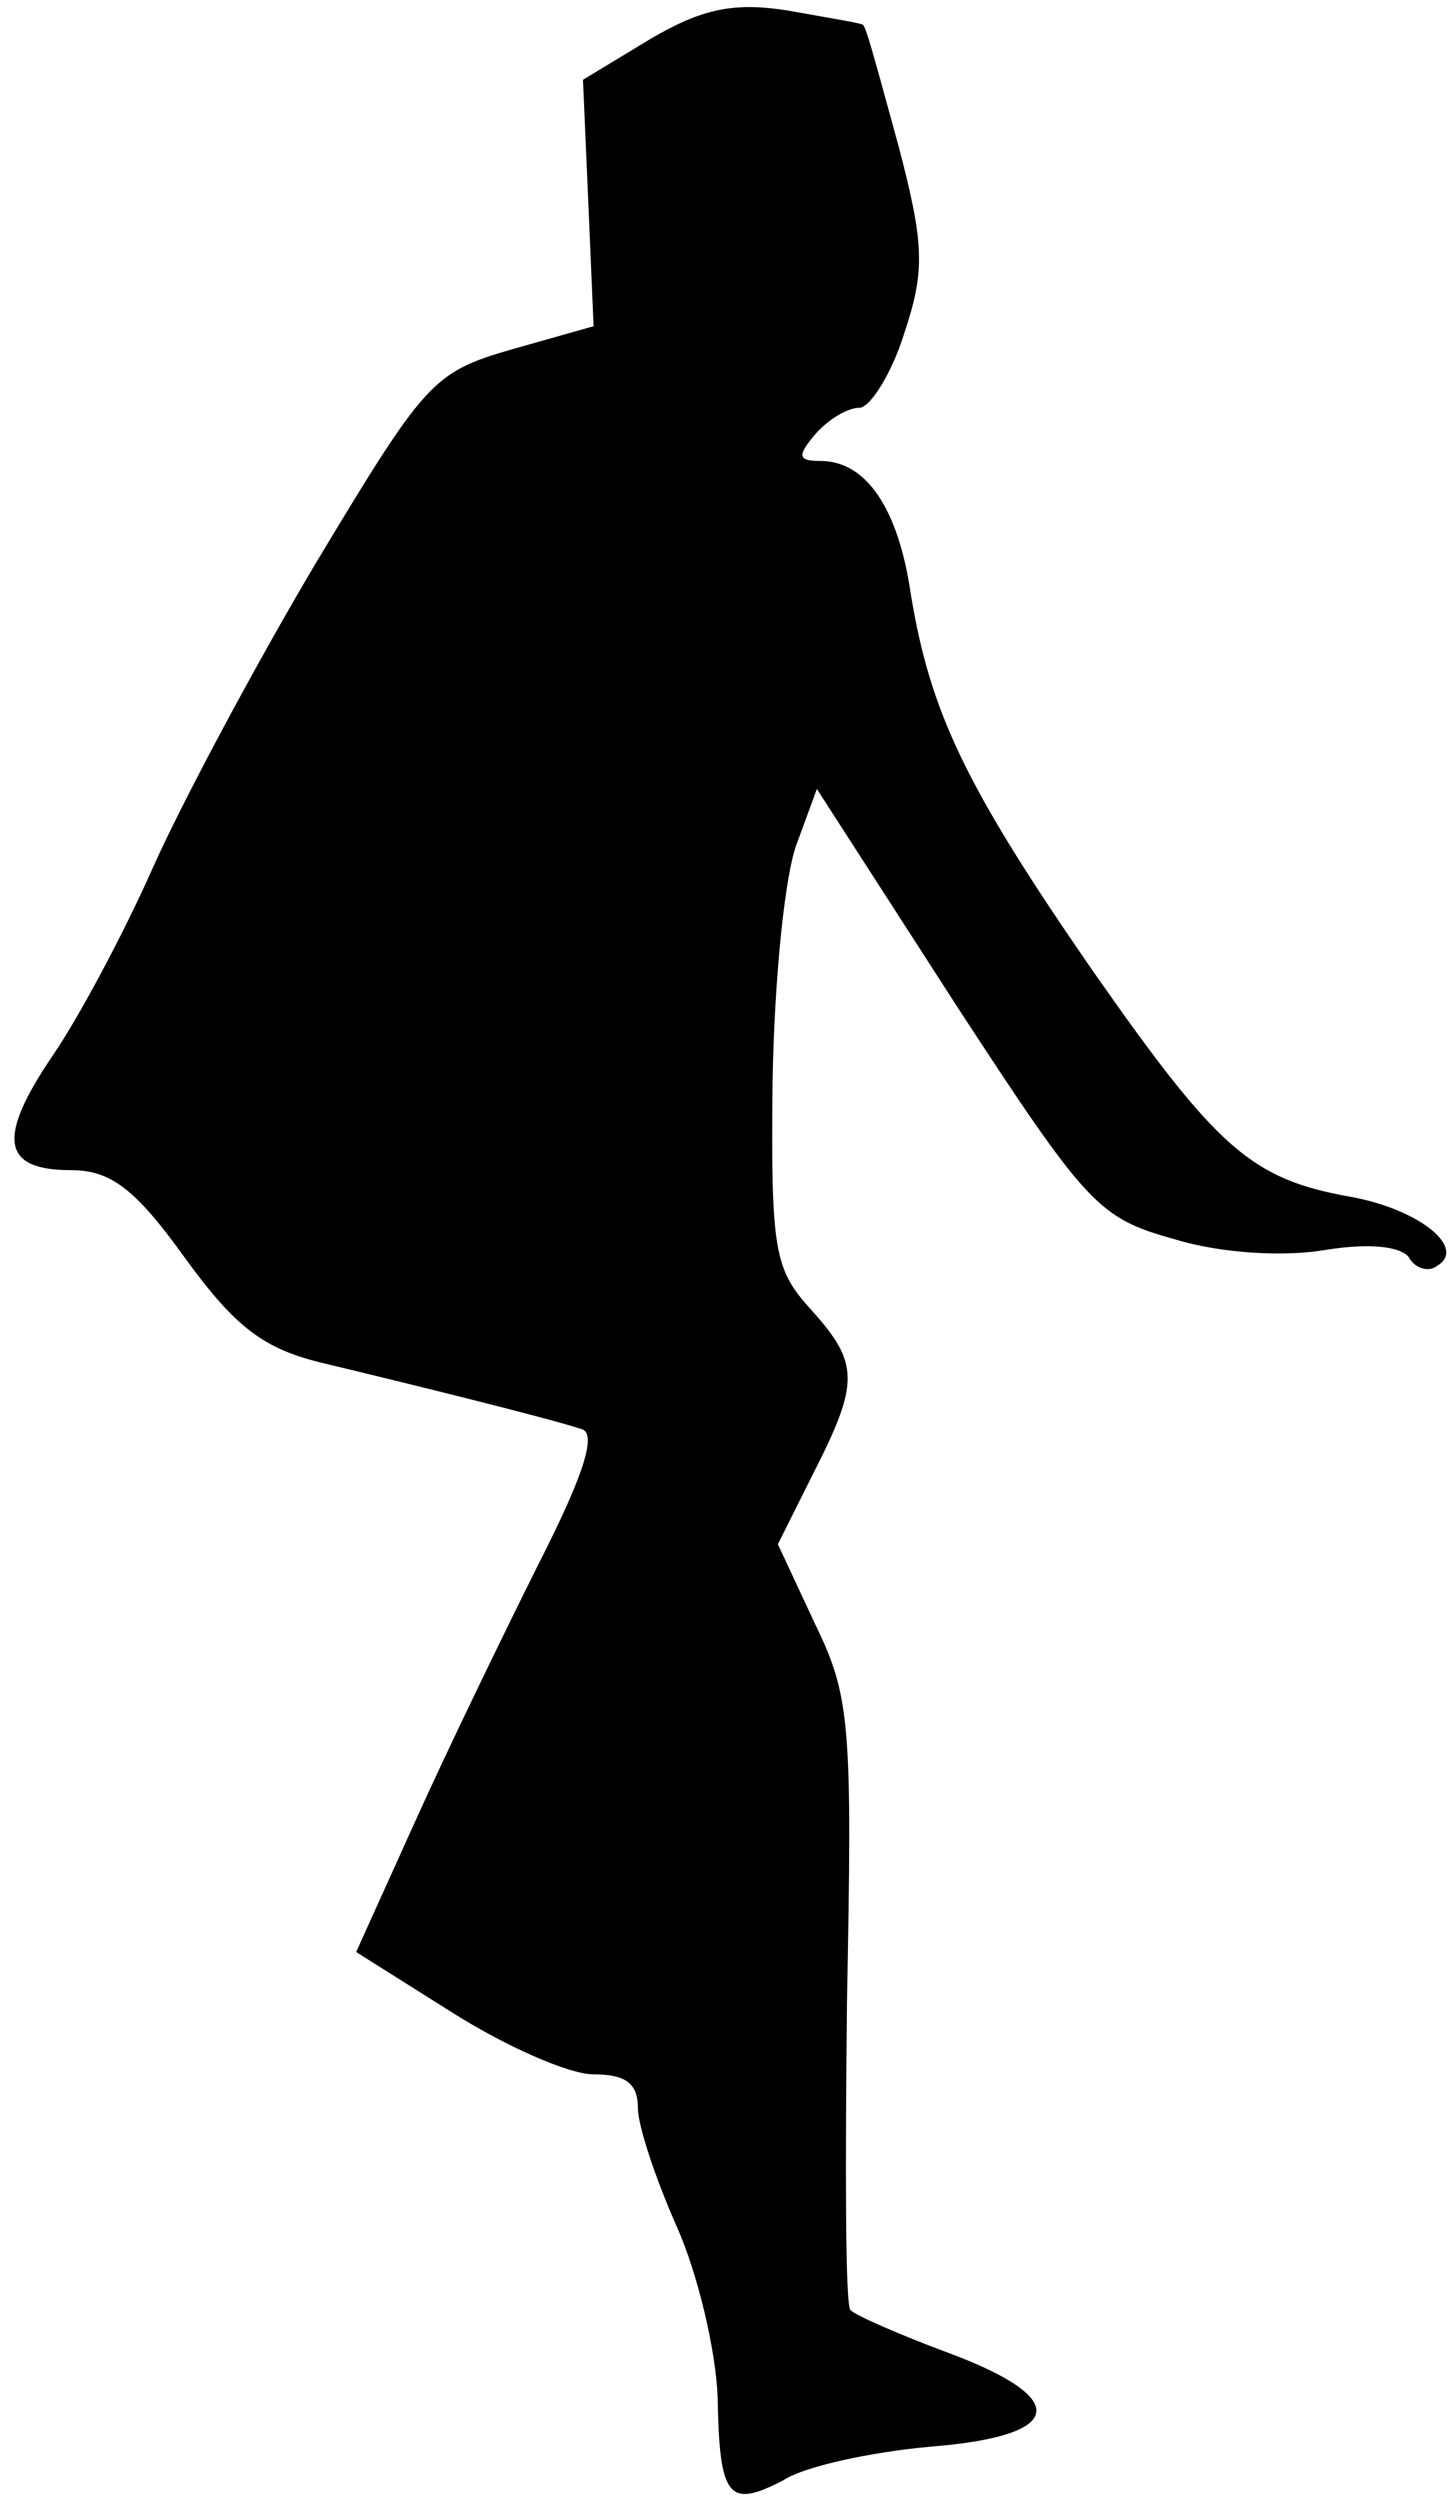 <?xml version="1.0" standalone="no"?>
<!DOCTYPE svg PUBLIC "-//W3C//DTD SVG 20010904//EN"
 "http://www.w3.org/TR/2001/REC-SVG-20010904/DTD/svg10.dtd">
<svg version="1.0" xmlns="http://www.w3.org/2000/svg"
 width="82pt" height="141pt" viewBox="0 0 82 141"
 preserveAspectRatio="xMidYMid meet">
<g transform="translate(0,141) scale(0.1,-0.1)"
fill="#000000" stroke="none">
<path fill="#000000" stroke="none" d="M367 1388 l-38 -23 3 -69 3 -70 -46
-13 c-45 -13 -49 -18 -111 -121 -35 -59 -76 -136 -92 -172 -16 -36 -41 -83
-56 -105 -32 -47 -29 -65 10 -65 22 0 36 -10 64 -49 29 -40 45 -52 79 -60 50
-12 127 -31 145 -37 9 -2 2 -25 -24 -76 -20 -40 -52 -106 -70 -146 l-33 -73
54 -34 c30 -19 66 -35 80 -35 18 0 25 -5 25 -19 0 -10 10 -40 22 -67 12 -27
22 -70 23 -96 1 -57 6 -63 37 -47 12 8 50 16 83 19 76 6 80 27 10 53 -27 10
-52 21 -55 24 -3 2 -3 81 -2 174 3 156 2 172 -18 213 l-21 45 20 40 c26 51 26
62 -1 92 -21 23 -23 33 -22 129 1 58 7 118 14 135 l11 30 78 -121 c75 -115 81
-121 124 -133 26 -8 62 -10 85 -6 25 4 42 2 47 -4 3 -6 11 -9 16 -5 17 10 -10
32 -49 39 -56 10 -75 27 -145 127 -72 104 -92 146 -103 213 -7 48 -25 75 -51
75 -13 0 -13 3 -3 15 7 8 18 15 25 15 6 0 18 19 25 41 12 36 12 50 -3 107 -10
36 -18 67 -20 68 -1 1 -20 4 -42 8 -31 5 -49 1 -78 -16z"/>
</g>
</svg>

